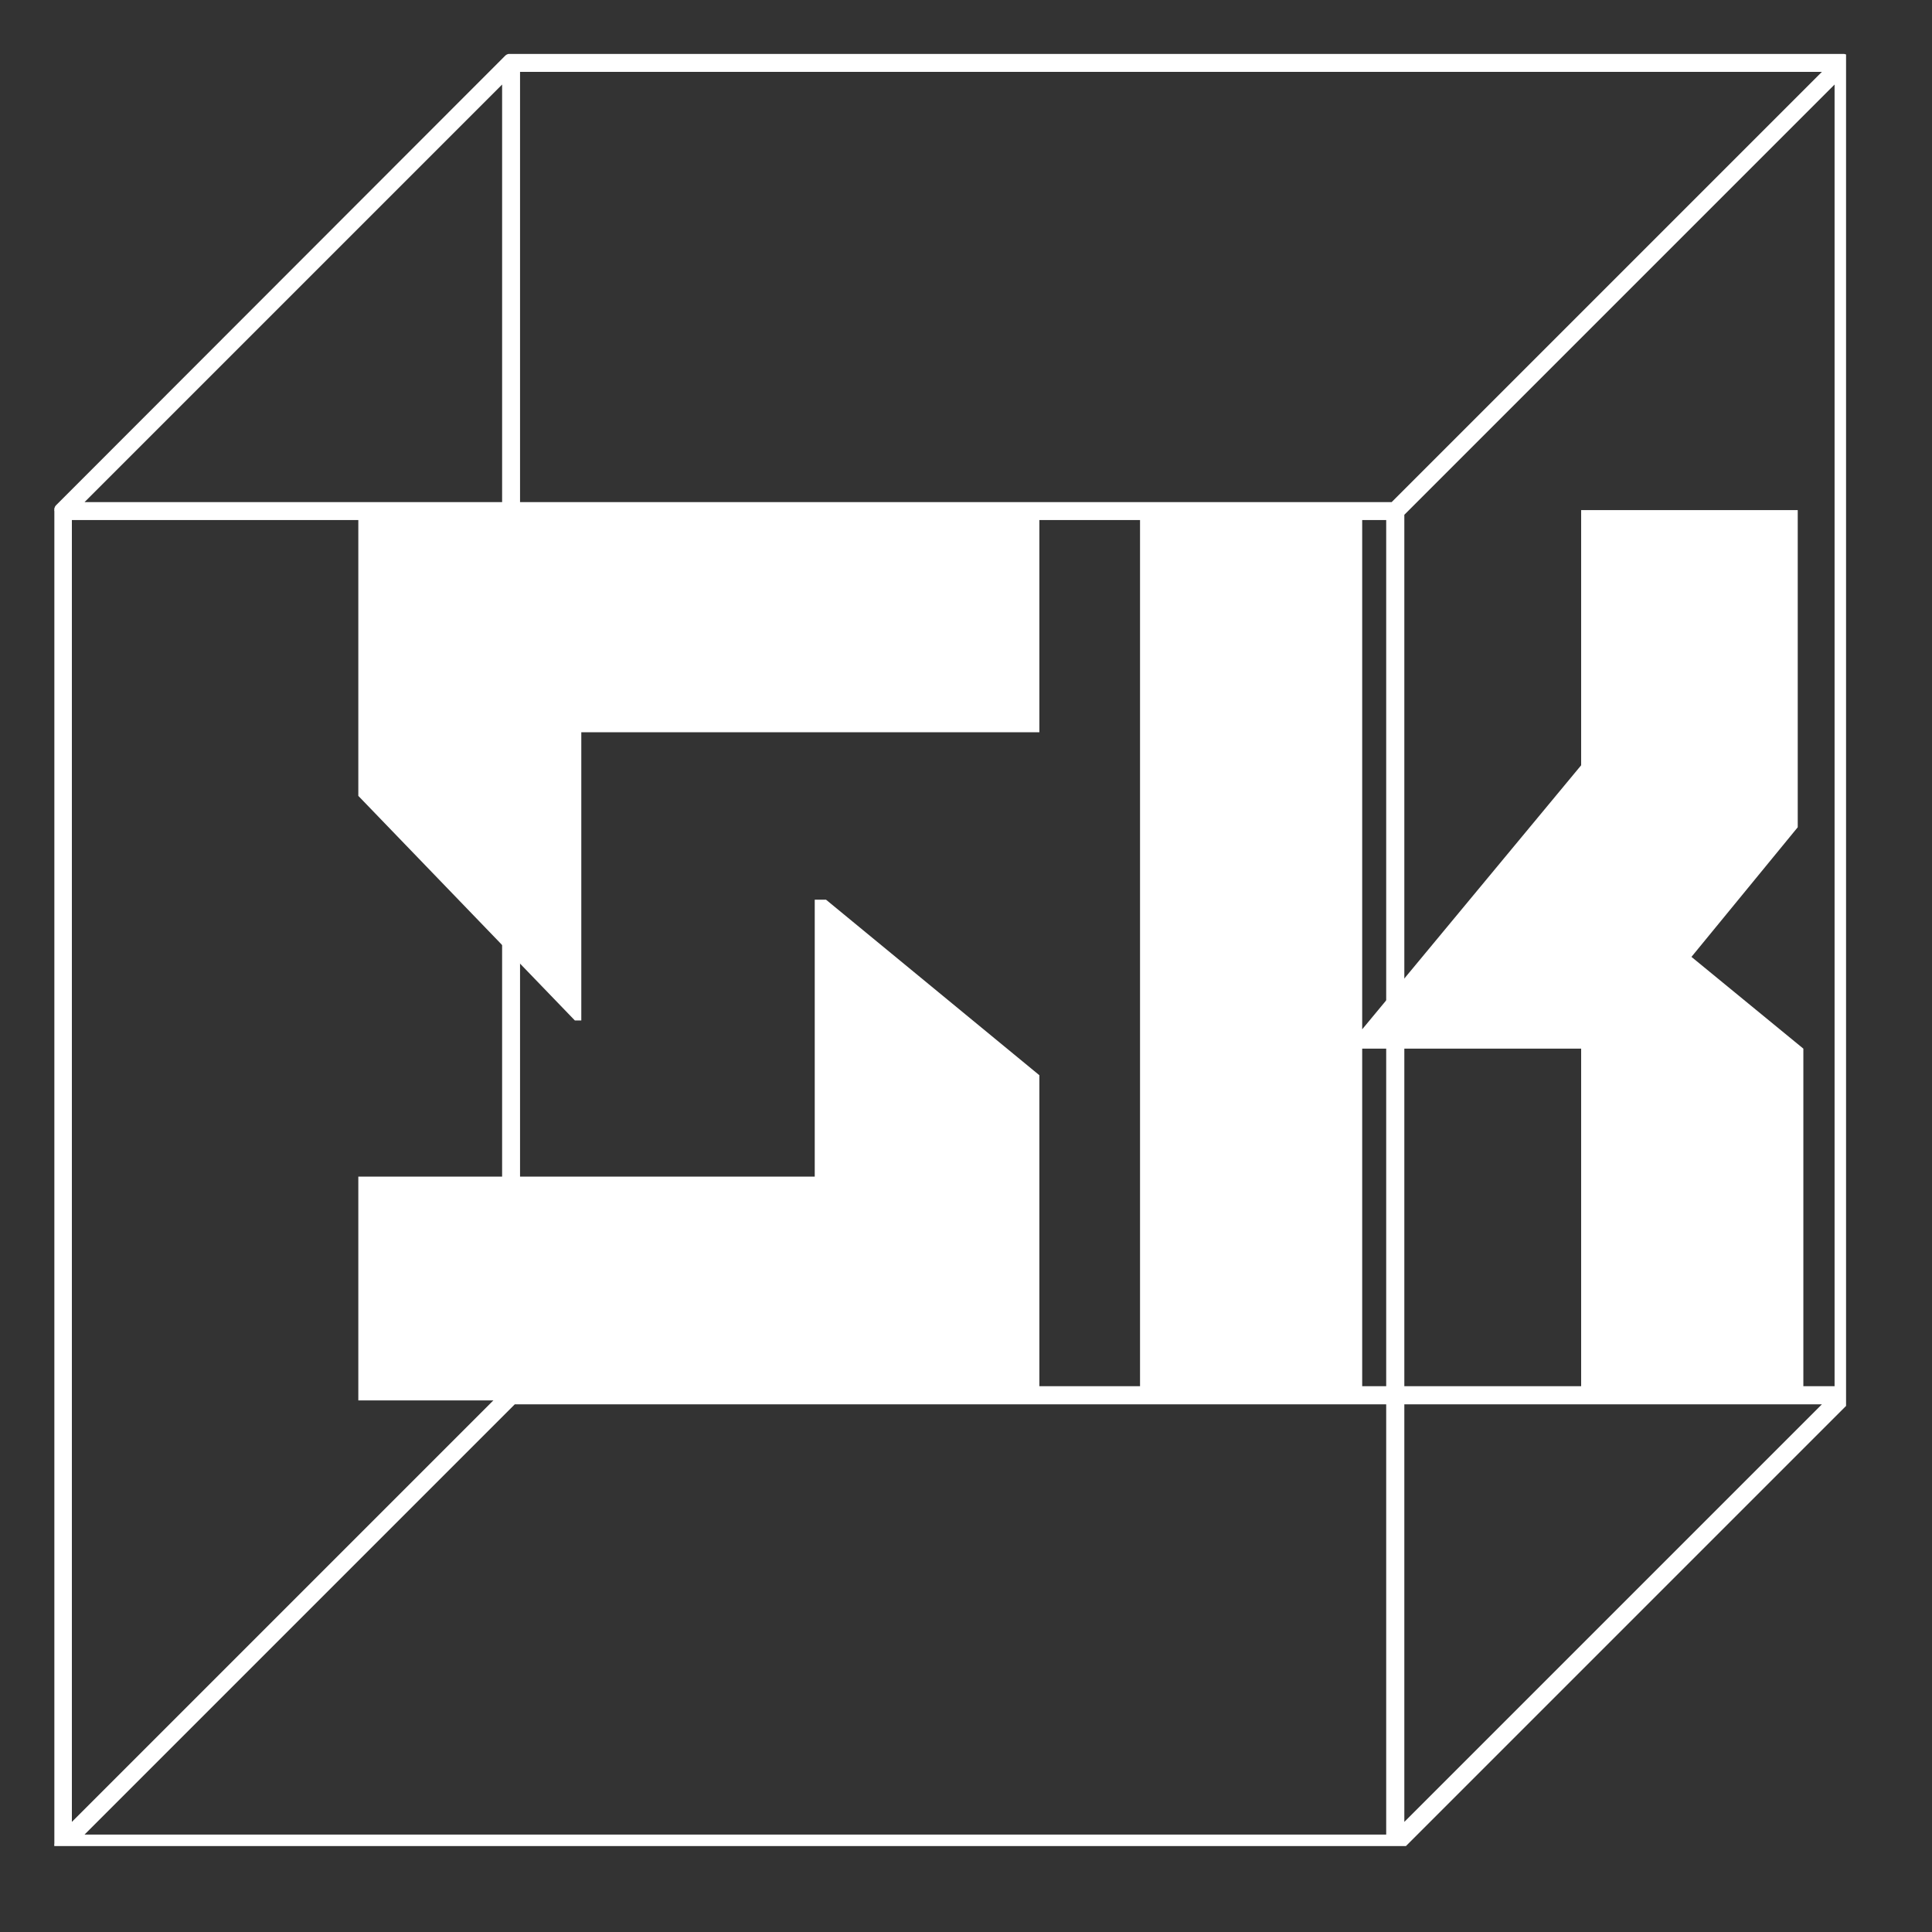 <svg xmlns="http://www.w3.org/2000/svg" xmlns:xlink="http://www.w3.org/1999/xlink" width="50" zoomAndPan="magnify" viewBox="0 0 37.5 37.5" height="50" preserveAspectRatio="xMidYMid meet" version="1.0"><rect x="0" y="0" width="37.5" height="37.5" fill="#333333" stroke="none"/><defs><g/><clipPath id="9819856cb1"><path d="M 1.047 1.047 L 35.832 1.047 L 35.832 35.832 L 1.047 35.832 Z M 1.047 1.047 " clip-rule="nonzero"/></clipPath></defs><g clip-path="url(#9819856cb1)"><path fill="#ffffff" d="M 35.945 27.148 L 35.949 27.133 C 35.949 27.125 35.949 27.121 35.949 27.117 C 35.953 27.105 35.953 27.094 35.949 27.082 L 35.949 1.219 C 35.953 1.207 35.953 1.195 35.949 1.184 C 35.949 1.18 35.949 1.176 35.949 1.172 L 35.945 1.152 C 35.945 1.148 35.938 1.141 35.938 1.137 C 35.934 1.133 35.93 1.125 35.93 1.121 C 35.918 1.102 35.898 1.086 35.879 1.074 C 35.879 1.07 35.875 1.07 35.871 1.066 L 35.855 1.059 L 35.836 1.055 L 35.82 1.055 C 35.809 1.047 35.797 1.047 35.785 1.047 L 9.922 1.047 C 9.91 1.043 9.898 1.043 9.887 1.047 L 9.871 1.047 L 9.855 1.051 L 9.836 1.059 C 9.832 1.062 9.828 1.062 9.824 1.066 C 9.812 1.074 9.805 1.082 9.797 1.09 L 1.098 9.797 C 1.09 9.805 1.082 9.812 1.074 9.824 C 1.07 9.828 1.07 9.832 1.066 9.836 C 1.066 9.844 1.062 9.848 1.059 9.855 L 1.055 9.871 C 1.051 9.875 1.051 9.883 1.055 9.887 C 1.051 9.898 1.051 9.91 1.055 9.922 L 1.055 35.785 C 1.051 35.797 1.051 35.805 1.055 35.816 C 1.051 35.824 1.051 35.828 1.055 35.832 L 1.059 35.852 C 1.062 35.855 1.062 35.863 1.066 35.867 C 1.07 35.871 1.07 35.875 1.074 35.879 C 1.086 35.898 1.102 35.918 1.121 35.93 C 1.125 35.934 1.133 35.934 1.137 35.938 L 1.152 35.945 L 1.172 35.949 L 1.184 35.949 C 1.195 35.953 1.207 35.957 1.219 35.957 L 27.082 35.957 C 27.094 35.961 27.105 35.961 27.117 35.957 L 27.133 35.957 L 27.148 35.953 L 27.168 35.945 C 27.172 35.941 27.176 35.941 27.18 35.938 C 27.188 35.93 27.199 35.922 27.207 35.914 L 35.906 27.215 C 35.914 27.207 35.922 27.195 35.93 27.188 C 35.934 27.184 35.934 27.18 35.938 27.176 C 35.941 27.164 35.941 27.156 35.945 27.148 Z M 10.094 10.094 L 26.906 10.094 L 26.906 26.906 L 10.094 26.906 Z M 27.258 9.992 L 35.609 1.641 L 35.609 26.906 L 27.258 26.906 Z M 27.012 9.746 L 10.094 9.746 L 10.094 1.395 L 35.363 1.395 Z M 9.746 9.746 L 1.641 9.746 L 9.746 1.641 Z M 1.395 10.094 L 9.746 10.094 L 9.746 27.012 L 1.395 35.363 Z M 9.992 27.258 L 26.906 27.258 L 26.906 35.609 L 1.641 35.609 Z M 27.258 27.258 L 35.363 27.258 L 27.258 35.363 Z M 27.258 27.258 " fill-opacity="1" fill-rule="nonzero"/></g><g fill="#ffffff" fill-opacity="1"><g transform="translate(6.986, 27.182)"><g><path d="M 13.188 -17.312 L 13.188 -12.969 L 4.297 -12.969 L 4.297 -7.375 L 4.172 -7.375 L -0.031 -11.734 L -0.031 -17.312 Z M 8.828 -4.344 L 8.828 -9.719 L 9.047 -9.719 L 13.188 -6.312 L 13.188 0 L -0.031 0 L -0.031 -4.344 Z M 8.828 -4.344 "/></g></g></g><g fill="#ffffff" fill-opacity="1"><g transform="translate(22.128, 27.182)"><g><path d="M 4.312 -7.203 L 8.562 -12.328 L 8.562 -17.281 L 12.766 -17.281 L 12.766 -11.125 L 10.703 -8.609 L 12.875 -6.828 L 12.875 0 L 8.562 0 L 8.562 -6.828 L 4.312 -6.828 L 4.312 0 L 0 0 L 0 -17.281 L 4.312 -17.281 Z M 4.312 -7.203 "/></g></g></g></svg>